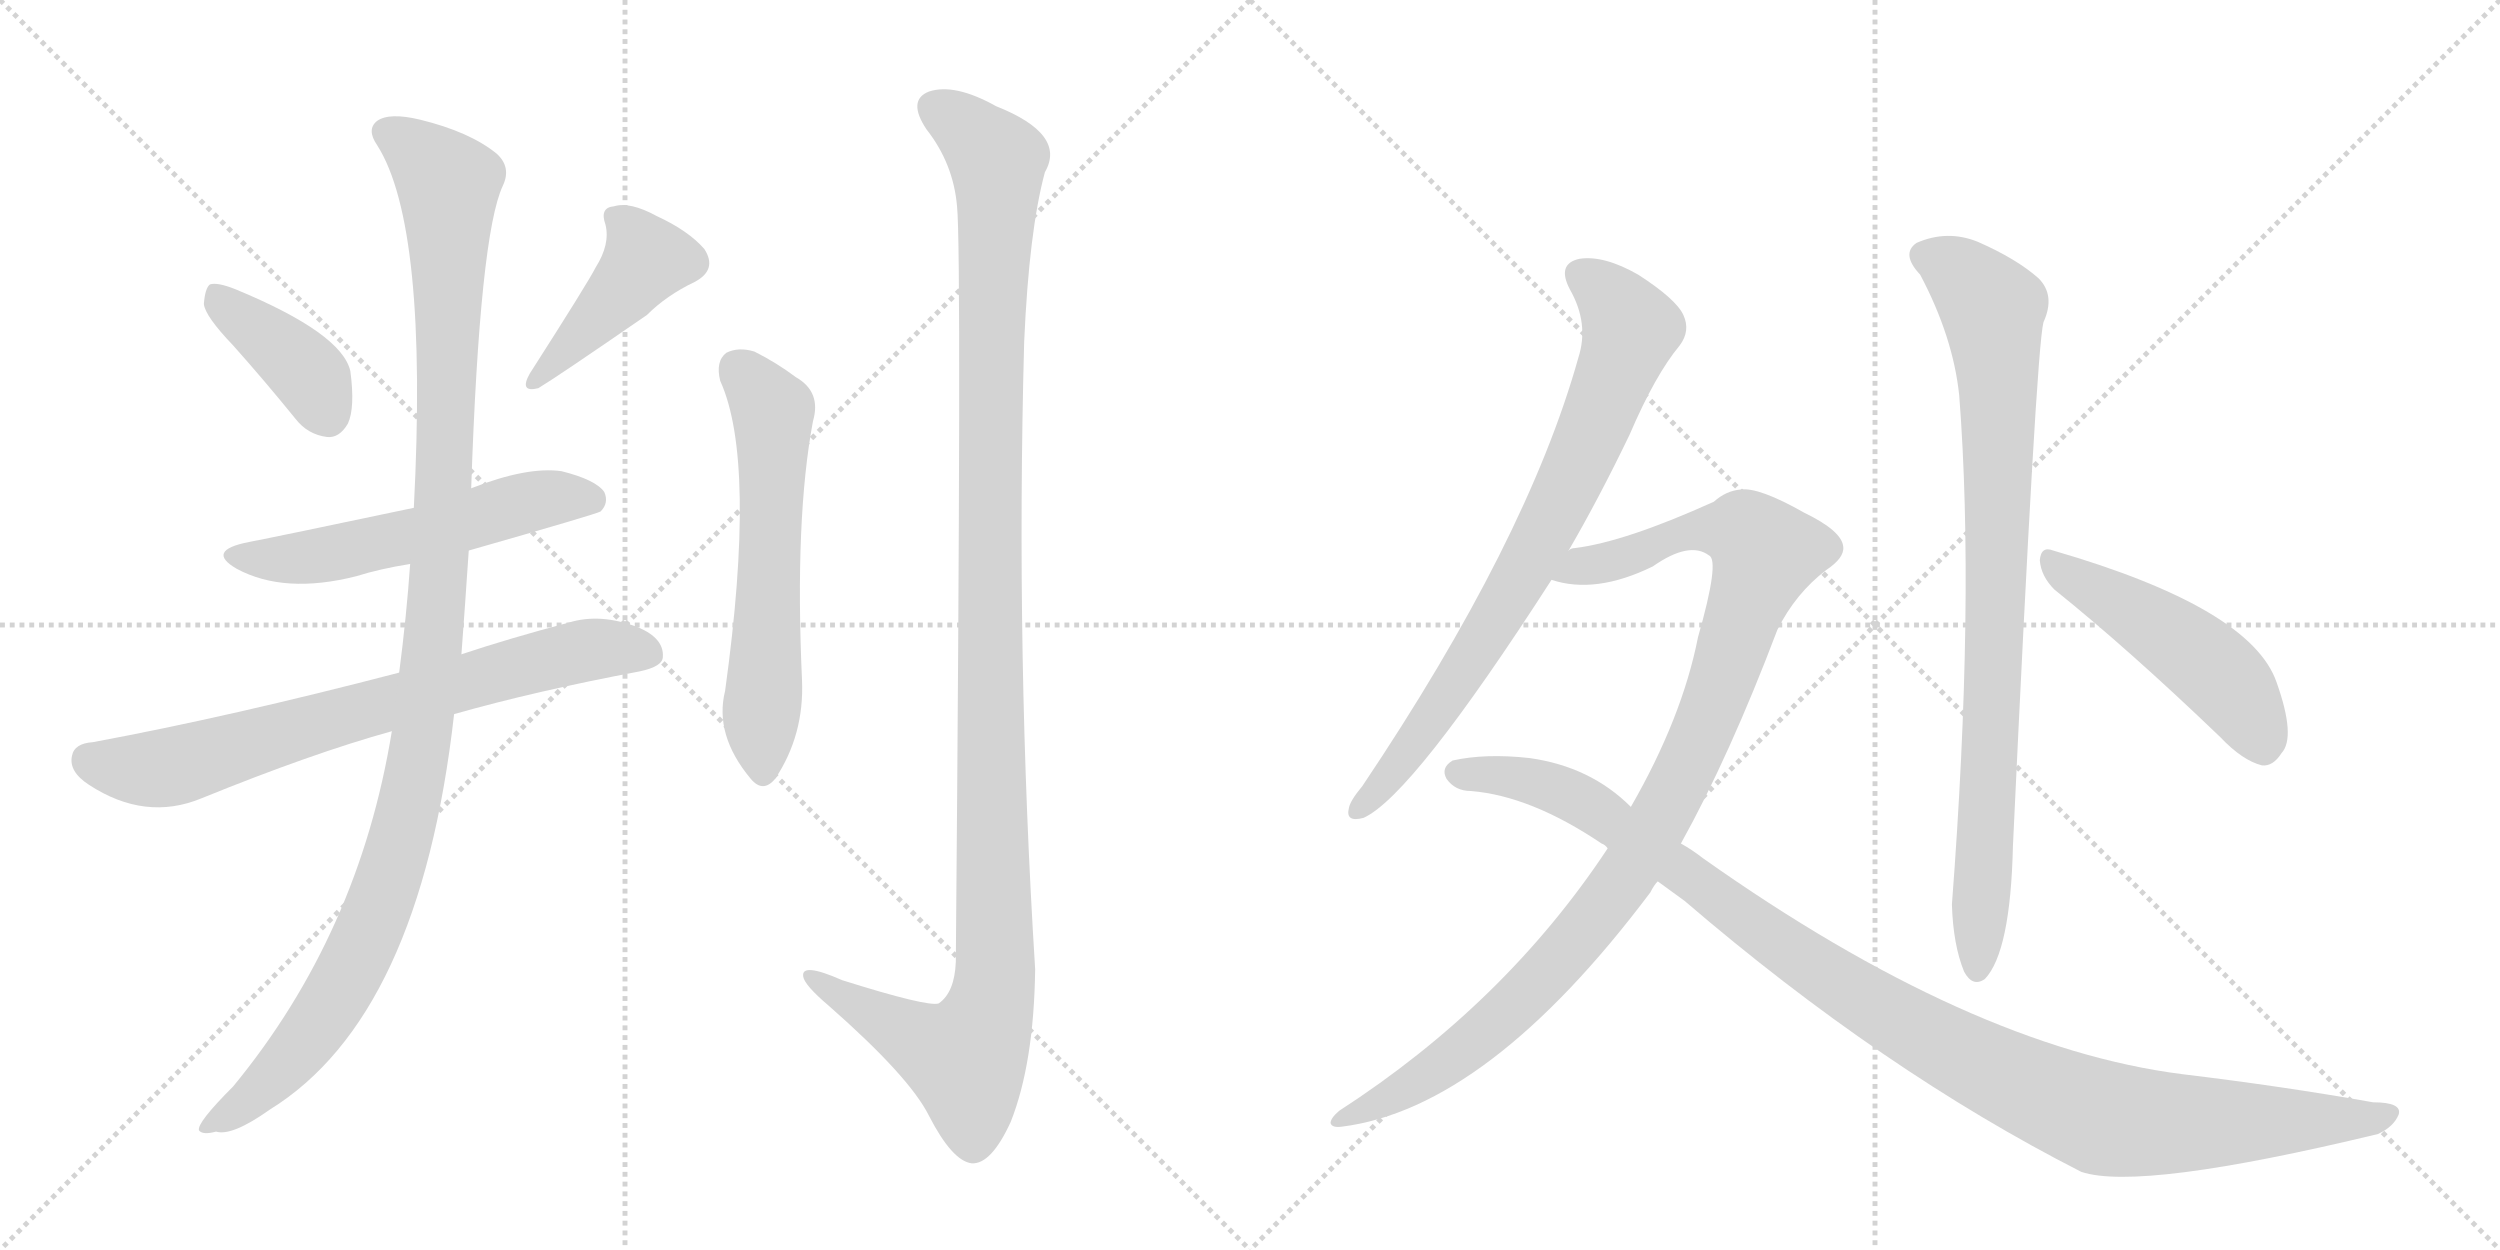 <svg version="1.1" viewBox="0 0 2048 1024" xmlns="http://www.w3.org/2000/svg">
  <g stroke="lightgray" stroke-dasharray="1,1" stroke-width="1" transform="scale(4, 4)">
    <line x1="0" y1="0" x2="256" y2="256"></line>
    <line x1="256" y1="0" x2="0" y2="256"></line>
    <line x1="128" y1="0" x2="128" y2="256"></line>
    <line x1="0" y1="128" x2="256" y2="128"></line>
    <line x1="256" y1="0" x2="512" y2="256"></line>
    <line x1="512" y1="0" x2="256" y2="256"></line>
    <line x1="384" y1="0" x2="384" y2="256"></line>
    <line x1="256" y1="128" x2="512" y2="128"></line>
  </g>
<g transform="scale(1, -1) translate(0, -850)">
   <style type="text/css">
    @keyframes keyframes0 {
      from {
       stroke: black;
       stroke-dashoffset: 395;
       stroke-width: 128;
       }
       56% {
       animation-timing-function: step-end;
       stroke: black;
       stroke-dashoffset: 0;
       stroke-width: 128;
       }
       to {
       stroke: black;
       stroke-width: 1024;
       }
       }
       #make-me-a-hanzi-animation-0 {
         animation: keyframes0 0.571s both;
         animation-delay: 0s;
         animation-timing-function: linear;
       }
    @keyframes keyframes1 {
      from {
       stroke: black;
       stroke-dashoffset: 431;
       stroke-width: 128;
       }
       58% {
       animation-timing-function: step-end;
       stroke: black;
       stroke-dashoffset: 0;
       stroke-width: 128;
       }
       to {
       stroke: black;
       stroke-width: 1024;
       }
       }
       #make-me-a-hanzi-animation-1 {
         animation: keyframes1 0.601s both;
         animation-delay: 0.571s;
         animation-timing-function: linear;
       }
    @keyframes keyframes2 {
      from {
       stroke: black;
       stroke-dashoffset: 554;
       stroke-width: 128;
       }
       64% {
       animation-timing-function: step-end;
       stroke: black;
       stroke-dashoffset: 0;
       stroke-width: 128;
       }
       to {
       stroke: black;
       stroke-width: 1024;
       }
       }
       #make-me-a-hanzi-animation-2 {
         animation: keyframes2 0.701s both;
         animation-delay: 1.172s;
         animation-timing-function: linear;
       }
    @keyframes keyframes3 {
      from {
       stroke: black;
       stroke-dashoffset: 729;
       stroke-width: 128;
       }
       70% {
       animation-timing-function: step-end;
       stroke: black;
       stroke-dashoffset: 0;
       stroke-width: 128;
       }
       to {
       stroke: black;
       stroke-width: 1024;
       }
       }
       #make-me-a-hanzi-animation-3 {
         animation: keyframes3 0.843s both;
         animation-delay: 1.873s;
         animation-timing-function: linear;
       }
    @keyframes keyframes4 {
      from {
       stroke: black;
       stroke-dashoffset: 1153;
       stroke-width: 128;
       }
       79% {
       animation-timing-function: step-end;
       stroke: black;
       stroke-dashoffset: 0;
       stroke-width: 128;
       }
       to {
       stroke: black;
       stroke-width: 1024;
       }
       }
       #make-me-a-hanzi-animation-4 {
         animation: keyframes4 1.188s both;
         animation-delay: 2.716s;
         animation-timing-function: linear;
       }
    @keyframes keyframes5 {
      from {
       stroke: black;
       stroke-dashoffset: 598;
       stroke-width: 128;
       }
       66% {
       animation-timing-function: step-end;
       stroke: black;
       stroke-dashoffset: 0;
       stroke-width: 128;
       }
       to {
       stroke: black;
       stroke-width: 1024;
       }
       }
       #make-me-a-hanzi-animation-5 {
         animation: keyframes5 0.737s both;
         animation-delay: 3.905s;
         animation-timing-function: linear;
       }
    @keyframes keyframes6 {
      from {
       stroke: black;
       stroke-dashoffset: 1201;
       stroke-width: 128;
       }
       80% {
       animation-timing-function: step-end;
       stroke: black;
       stroke-dashoffset: 0;
       stroke-width: 128;
       }
       to {
       stroke: black;
       stroke-width: 1024;
       }
       }
       #make-me-a-hanzi-animation-6 {
         animation: keyframes6 1.227s both;
         animation-delay: 4.641s;
         animation-timing-function: linear;
       }
    @keyframes keyframes7 {
      from {
       stroke: black;
       stroke-dashoffset: 768;
       stroke-width: 128;
       }
       71% {
       animation-timing-function: step-end;
       stroke: black;
       stroke-dashoffset: 0;
       stroke-width: 128;
       }
       to {
       stroke: black;
       stroke-width: 1024;
       }
       }
       #make-me-a-hanzi-animation-7 {
         animation: keyframes7 0.875s both;
         animation-delay: 5.869s;
         animation-timing-function: linear;
       }
    @keyframes keyframes8 {
      from {
       stroke: black;
       stroke-dashoffset: 1041;
       stroke-width: 128;
       }
       77% {
       animation-timing-function: step-end;
       stroke: black;
       stroke-dashoffset: 0;
       stroke-width: 128;
       }
       to {
       stroke: black;
       stroke-width: 1024;
       }
       }
       #make-me-a-hanzi-animation-8 {
         animation: keyframes8 1.097s both;
         animation-delay: 6.744s;
         animation-timing-function: linear;
       }
    @keyframes keyframes9 {
      from {
       stroke: black;
       stroke-dashoffset: 1093;
       stroke-width: 128;
       }
       78% {
       animation-timing-function: step-end;
       stroke: black;
       stroke-dashoffset: 0;
       stroke-width: 128;
       }
       to {
       stroke: black;
       stroke-width: 1024;
       }
       }
       #make-me-a-hanzi-animation-9 {
         animation: keyframes9 1.139s both;
         animation-delay: 7.841s;
         animation-timing-function: linear;
       }
    @keyframes keyframes10 {
      from {
       stroke: black;
       stroke-dashoffset: 866;
       stroke-width: 128;
       }
       74% {
       animation-timing-function: step-end;
       stroke: black;
       stroke-dashoffset: 0;
       stroke-width: 128;
       }
       to {
       stroke: black;
       stroke-width: 1024;
       }
       }
       #make-me-a-hanzi-animation-10 {
         animation: keyframes10 0.955s both;
         animation-delay: 8.98s;
         animation-timing-function: linear;
       }
    @keyframes keyframes11 {
      from {
       stroke: black;
       stroke-dashoffset: 487;
       stroke-width: 128;
       }
       61% {
       animation-timing-function: step-end;
       stroke: black;
       stroke-dashoffset: 0;
       stroke-width: 128;
       }
       to {
       stroke: black;
       stroke-width: 1024;
       }
       }
       #make-me-a-hanzi-animation-11 {
         animation: keyframes11 0.646s both;
         animation-delay: 9.935s;
         animation-timing-function: linear;
       }
</style>
<path d="M 191 567 Q 216 539 242 507 Q 252 494 268 492 Q 278 491 285 503 Q 291 516 287 546 Q 280 577 193 613 Q 178 619 172 617 Q 168 614 167 601 Q 168 591 191 567 Z" fill="lightgray"></path> 
<path d="M 488 631 Q 482 619 434 544 Q 425 528 441 532 Q 456 541 530 592 Q 546 608 569 619 Q 588 629 577 646 Q 564 661 538 673 Q 516 685 503 681 Q 491 680 496 666 Q 500 650 488 631 Z" fill="lightgray"></path> 
<path d="M 384 399 Q 489 429 492 431 Q 499 438 495 447 Q 488 457 460 464 Q 432 468 386 450 L 339 434 Q 225 410 204 406 Q 168 399 194 384 Q 233 363 292 378 Q 311 384 336 388 L 384 399 Z" fill="lightgray"></path> 
<path d="M 372 265 Q 439 284 524 300 Q 543 304 543 312 Q 544 327 523 336 Q 492 348 466 340 Q 417 327 378 314 L 327 299 Q 189 263 76 242 Q 61 241 59 231 Q 56 218 73 207 Q 119 177 165 196 Q 256 233 321 251 L 372 265 Z" fill="lightgray"></path> 
<path d="M 321 251 Q 294 85 191 -40 Q 161 -70 163 -76 Q 166 -80 177 -77 Q 190 -81 221 -59 Q 344 17 372 265 L 378 314 Q 381 354 384 399 L 386 450 Q 393 658 412 698 Q 419 713 407 724 Q 385 742 344 752 Q 319 758 309 751 Q 300 744 309 731 Q 351 665 339 434 L 336 388 Q 333 345 327 299 L 321 251 Z" fill="lightgray"></path> 
<path d="M 590 538 Q 620 472 594 284 Q 585 248 615 212 Q 625 200 635 212 Q 659 248 657 293 Q 651 425 666 505 Q 673 529 652 541 Q 636 553 618 562 Q 605 566 595 561 Q 586 554 590 538 Z" fill="lightgray"></path> 
<path d="M 784 681 Q 788 644 783 62 Q 782 37 769 28 Q 760 25 690 47 Q 656 62 658 50 Q 659 43 679 26 Q 745 -32 761 -64 Q 780 -101 796 -103 Q 812 -104 828 -69 Q 847 -21 848 56 Q 832 312 839 570 Q 843 661 856 709 Q 874 740 816 763 Q 782 782 761 775 Q 743 768 759 744 Q 781 716 784 681 Z" fill="lightgray"></path> 
<path d="M 1285 399 Q 1310 442 1335 494 Q 1356 543 1376 567 Q 1385 579 1379 592 Q 1373 605 1342 625 Q 1314 641 1294 638 Q 1275 634 1286 613 Q 1302 585 1293 557 Q 1251 407 1116 206 Q 1106 194 1105 188 Q 1102 176 1117 180 Q 1157 198 1271 375 L 1285 399 Z" fill="lightgray"></path> 
<path d="M 1377 159 Q 1417 231 1456 334 Q 1471 364 1496 383 Q 1511 393 1510 402 Q 1509 415 1478 430 Q 1441 451 1426 449 Q 1414 448 1404 439 Q 1331 406 1290 401 Q 1287 401 1285 399 C 1256 392 1241 380 1271 375 Q 1307 363 1354 386 Q 1384 407 1400 395 Q 1409 391 1391 328 Q 1378 262 1336 189 L 1317 155 Q 1233 28 1097 -60 Q 1090 -66 1090 -70 Q 1091 -74 1099 -73 Q 1219 -58 1352 119 Q 1355 125 1358 128 L 1377 159 Z" fill="lightgray"></path> 
<path d="M 1358 128 L 1380 112 Q 1542 -27 1705 -110 Q 1753 -126 1948 -79 Q 1961 -73 1965 -63 Q 1968 -53 1944 -53 Q 1871 -40 1788 -30 Q 1614 -8 1395 147 Q 1386 154 1377 159 L 1336 189 Q 1303 222 1253 229 Q 1217 233 1190 227 Q 1180 221 1185 212 Q 1192 202 1205 202 Q 1254 198 1312 159 Q 1315 158 1317 155 L 1358 128 Z" fill="lightgray"></path> 
<path d="M 1573 625 Q 1600 574 1605 526 Q 1618 358 1599 109 Q 1600 76 1609 54 Q 1616 41 1626 48 Q 1647 70 1649 157 Q 1668 563 1674 586 Q 1684 608 1670 622 Q 1652 638 1620 652 Q 1595 662 1570 651 Q 1557 642 1573 625 Z" fill="lightgray"></path> 
<path d="M 1683 367 Q 1744 318 1819 246 Q 1837 227 1853 223 Q 1862 222 1869 233 Q 1881 246 1865 291 Q 1844 352 1682 399 Q 1672 403 1671 391 Q 1672 378 1683 367 Z" fill="lightgray"></path> 
      <clipPath id="make-me-a-hanzi-clip-0">
      <path d="M 191 567 Q 216 539 242 507 Q 252 494 268 492 Q 278 491 285 503 Q 291 516 287 546 Q 280 577 193 613 Q 178 619 172 617 Q 168 614 167 601 Q 168 591 191 567 Z" fill="lightgray"></path>
      </clipPath>
      <path clip-path="url(#make-me-a-hanzi-clip-0)" d="M 176 611 L 252 544 L 269 510 " fill="none" id="make-me-a-hanzi-animation-0" stroke-dasharray="267 534" stroke-linecap="round"></path>

      <clipPath id="make-me-a-hanzi-clip-1">
      <path d="M 488 631 Q 482 619 434 544 Q 425 528 441 532 Q 456 541 530 592 Q 546 608 569 619 Q 588 629 577 646 Q 564 661 538 673 Q 516 685 503 681 Q 491 680 496 666 Q 500 650 488 631 Z" fill="lightgray"></path>
      </clipPath>
      <path clip-path="url(#make-me-a-hanzi-clip-1)" d="M 503 672 L 521 655 L 528 635 L 440 540 " fill="none" id="make-me-a-hanzi-animation-1" stroke-dasharray="303 606" stroke-linecap="round"></path>

      <clipPath id="make-me-a-hanzi-clip-2">
      <path d="M 384 399 Q 489 429 492 431 Q 499 438 495 447 Q 488 457 460 464 Q 432 468 386 450 L 339 434 Q 225 410 204 406 Q 168 399 194 384 Q 233 363 292 378 Q 311 384 336 388 L 384 399 Z" fill="lightgray"></path>
      </clipPath>
      <path clip-path="url(#make-me-a-hanzi-clip-2)" d="M 196 396 L 252 393 L 443 441 L 488 438 " fill="none" id="make-me-a-hanzi-animation-2" stroke-dasharray="426 852" stroke-linecap="round"></path>

      <clipPath id="make-me-a-hanzi-clip-3">
      <path d="M 372 265 Q 439 284 524 300 Q 543 304 543 312 Q 544 327 523 336 Q 492 348 466 340 Q 417 327 378 314 L 327 299 Q 189 263 76 242 Q 61 241 59 231 Q 56 218 73 207 Q 119 177 165 196 Q 256 233 321 251 L 372 265 Z" fill="lightgray"></path>
      </clipPath>
      <path clip-path="url(#make-me-a-hanzi-clip-3)" d="M 73 227 L 91 221 L 137 221 L 487 319 L 531 315 " fill="none" id="make-me-a-hanzi-animation-3" stroke-dasharray="601 1202" stroke-linecap="round"></path>

      <clipPath id="make-me-a-hanzi-clip-4">
      <path d="M 321 251 Q 294 85 191 -40 Q 161 -70 163 -76 Q 166 -80 177 -77 Q 190 -81 221 -59 Q 344 17 372 265 L 378 314 Q 381 354 384 399 L 386 450 Q 393 658 412 698 Q 419 713 407 724 Q 385 742 344 752 Q 319 758 309 751 Q 300 744 309 731 Q 351 665 339 434 L 336 388 Q 333 345 327 299 L 321 251 Z" fill="lightgray"></path>
      </clipPath>
      <path clip-path="url(#make-me-a-hanzi-clip-4)" d="M 318 741 L 367 699 L 365 463 L 341 217 L 313 114 L 276 35 L 248 -6 L 204 -53 L 175 -67 L 170 -75 " fill="none" id="make-me-a-hanzi-animation-4" stroke-dasharray="1025 2050" stroke-linecap="round"></path>

      <clipPath id="make-me-a-hanzi-clip-5">
      <path d="M 590 538 Q 620 472 594 284 Q 585 248 615 212 Q 625 200 635 212 Q 659 248 657 293 Q 651 425 666 505 Q 673 529 652 541 Q 636 553 618 562 Q 605 566 595 561 Q 586 554 590 538 Z" fill="lightgray"></path>
      </clipPath>
      <path clip-path="url(#make-me-a-hanzi-clip-5)" d="M 604 549 L 633 513 L 625 217 " fill="none" id="make-me-a-hanzi-animation-5" stroke-dasharray="470 940" stroke-linecap="round"></path>

      <clipPath id="make-me-a-hanzi-clip-6">
      <path d="M 784 681 Q 788 644 783 62 Q 782 37 769 28 Q 760 25 690 47 Q 656 62 658 50 Q 659 43 679 26 Q 745 -32 761 -64 Q 780 -101 796 -103 Q 812 -104 828 -69 Q 847 -21 848 56 Q 832 312 839 570 Q 843 661 856 709 Q 874 740 816 763 Q 782 782 761 775 Q 743 768 759 744 Q 781 716 784 681 Z" fill="lightgray"></path>
      </clipPath>
      <path clip-path="url(#make-me-a-hanzi-clip-6)" d="M 769 759 L 817 718 L 810 399 L 815 48 L 808 14 L 791 -17 L 748 0 L 666 49 " fill="none" id="make-me-a-hanzi-animation-6" stroke-dasharray="1073 2146" stroke-linecap="round"></path>

      <clipPath id="make-me-a-hanzi-clip-7">
      <path d="M 1285 399 Q 1310 442 1335 494 Q 1356 543 1376 567 Q 1385 579 1379 592 Q 1373 605 1342 625 Q 1314 641 1294 638 Q 1275 634 1286 613 Q 1302 585 1293 557 Q 1251 407 1116 206 Q 1106 194 1105 188 Q 1102 176 1117 180 Q 1157 198 1271 375 L 1285 399 Z" fill="lightgray"></path>
      </clipPath>
      <path clip-path="url(#make-me-a-hanzi-clip-7)" d="M 1296 624 L 1322 603 L 1335 579 L 1306 499 L 1221 334 L 1151 230 L 1114 189 " fill="none" id="make-me-a-hanzi-animation-7" stroke-dasharray="640 1280" stroke-linecap="round"></path>

      <clipPath id="make-me-a-hanzi-clip-8">
      <path d="M 1377 159 Q 1417 231 1456 334 Q 1471 364 1496 383 Q 1511 393 1510 402 Q 1509 415 1478 430 Q 1441 451 1426 449 Q 1414 448 1404 439 Q 1331 406 1290 401 Q 1287 401 1285 399 C 1256 392 1241 380 1271 375 Q 1307 363 1354 386 Q 1384 407 1400 395 Q 1409 391 1391 328 Q 1378 262 1336 189 L 1317 155 Q 1233 28 1097 -60 Q 1090 -66 1090 -70 Q 1091 -74 1099 -73 Q 1219 -58 1352 119 Q 1355 125 1358 128 L 1377 159 Z" fill="lightgray"></path>
      </clipPath>
      <path clip-path="url(#make-me-a-hanzi-clip-8)" d="M 1278 379 L 1340 396 L 1383 415 L 1428 415 L 1447 397 L 1394 249 L 1327 125 L 1252 37 L 1204 -6 L 1159 -38 L 1096 -67 " fill="none" id="make-me-a-hanzi-animation-8" stroke-dasharray="913 1826" stroke-linecap="round"></path>

      <clipPath id="make-me-a-hanzi-clip-9">
      <path d="M 1358 128 L 1380 112 Q 1542 -27 1705 -110 Q 1753 -126 1948 -79 Q 1961 -73 1965 -63 Q 1968 -53 1944 -53 Q 1871 -40 1788 -30 Q 1614 -8 1395 147 Q 1386 154 1377 159 L 1336 189 Q 1303 222 1253 229 Q 1217 233 1190 227 Q 1180 221 1185 212 Q 1192 202 1205 202 Q 1254 198 1312 159 Q 1315 158 1317 155 L 1358 128 Z" fill="lightgray"></path>
      </clipPath>
      <path clip-path="url(#make-me-a-hanzi-clip-9)" d="M 1197 216 L 1243 213 L 1296 194 L 1519 36 L 1599 -11 L 1706 -60 L 1753 -70 L 1909 -69 L 1955 -63 " fill="none" id="make-me-a-hanzi-animation-9" stroke-dasharray="965 1930" stroke-linecap="round"></path>

      <clipPath id="make-me-a-hanzi-clip-10">
      <path d="M 1573 625 Q 1600 574 1605 526 Q 1618 358 1599 109 Q 1600 76 1609 54 Q 1616 41 1626 48 Q 1647 70 1649 157 Q 1668 563 1674 586 Q 1684 608 1670 622 Q 1652 638 1620 652 Q 1595 662 1570 651 Q 1557 642 1573 625 Z" fill="lightgray"></path>
      </clipPath>
      <path clip-path="url(#make-me-a-hanzi-clip-10)" d="M 1580 639 L 1606 626 L 1632 597 L 1635 564 L 1634 283 L 1619 56 " fill="none" id="make-me-a-hanzi-animation-10" stroke-dasharray="738 1476" stroke-linecap="round"></path>

      <clipPath id="make-me-a-hanzi-clip-11">
      <path d="M 1683 367 Q 1744 318 1819 246 Q 1837 227 1853 223 Q 1862 222 1869 233 Q 1881 246 1865 291 Q 1844 352 1682 399 Q 1672 403 1671 391 Q 1672 378 1683 367 Z" fill="lightgray"></path>
      </clipPath>
      <path clip-path="url(#make-me-a-hanzi-clip-11)" d="M 1682 387 L 1806 308 L 1839 272 L 1853 240 " fill="none" id="make-me-a-hanzi-animation-11" stroke-dasharray="359 718" stroke-linecap="round"></path>

</g>
</svg>
